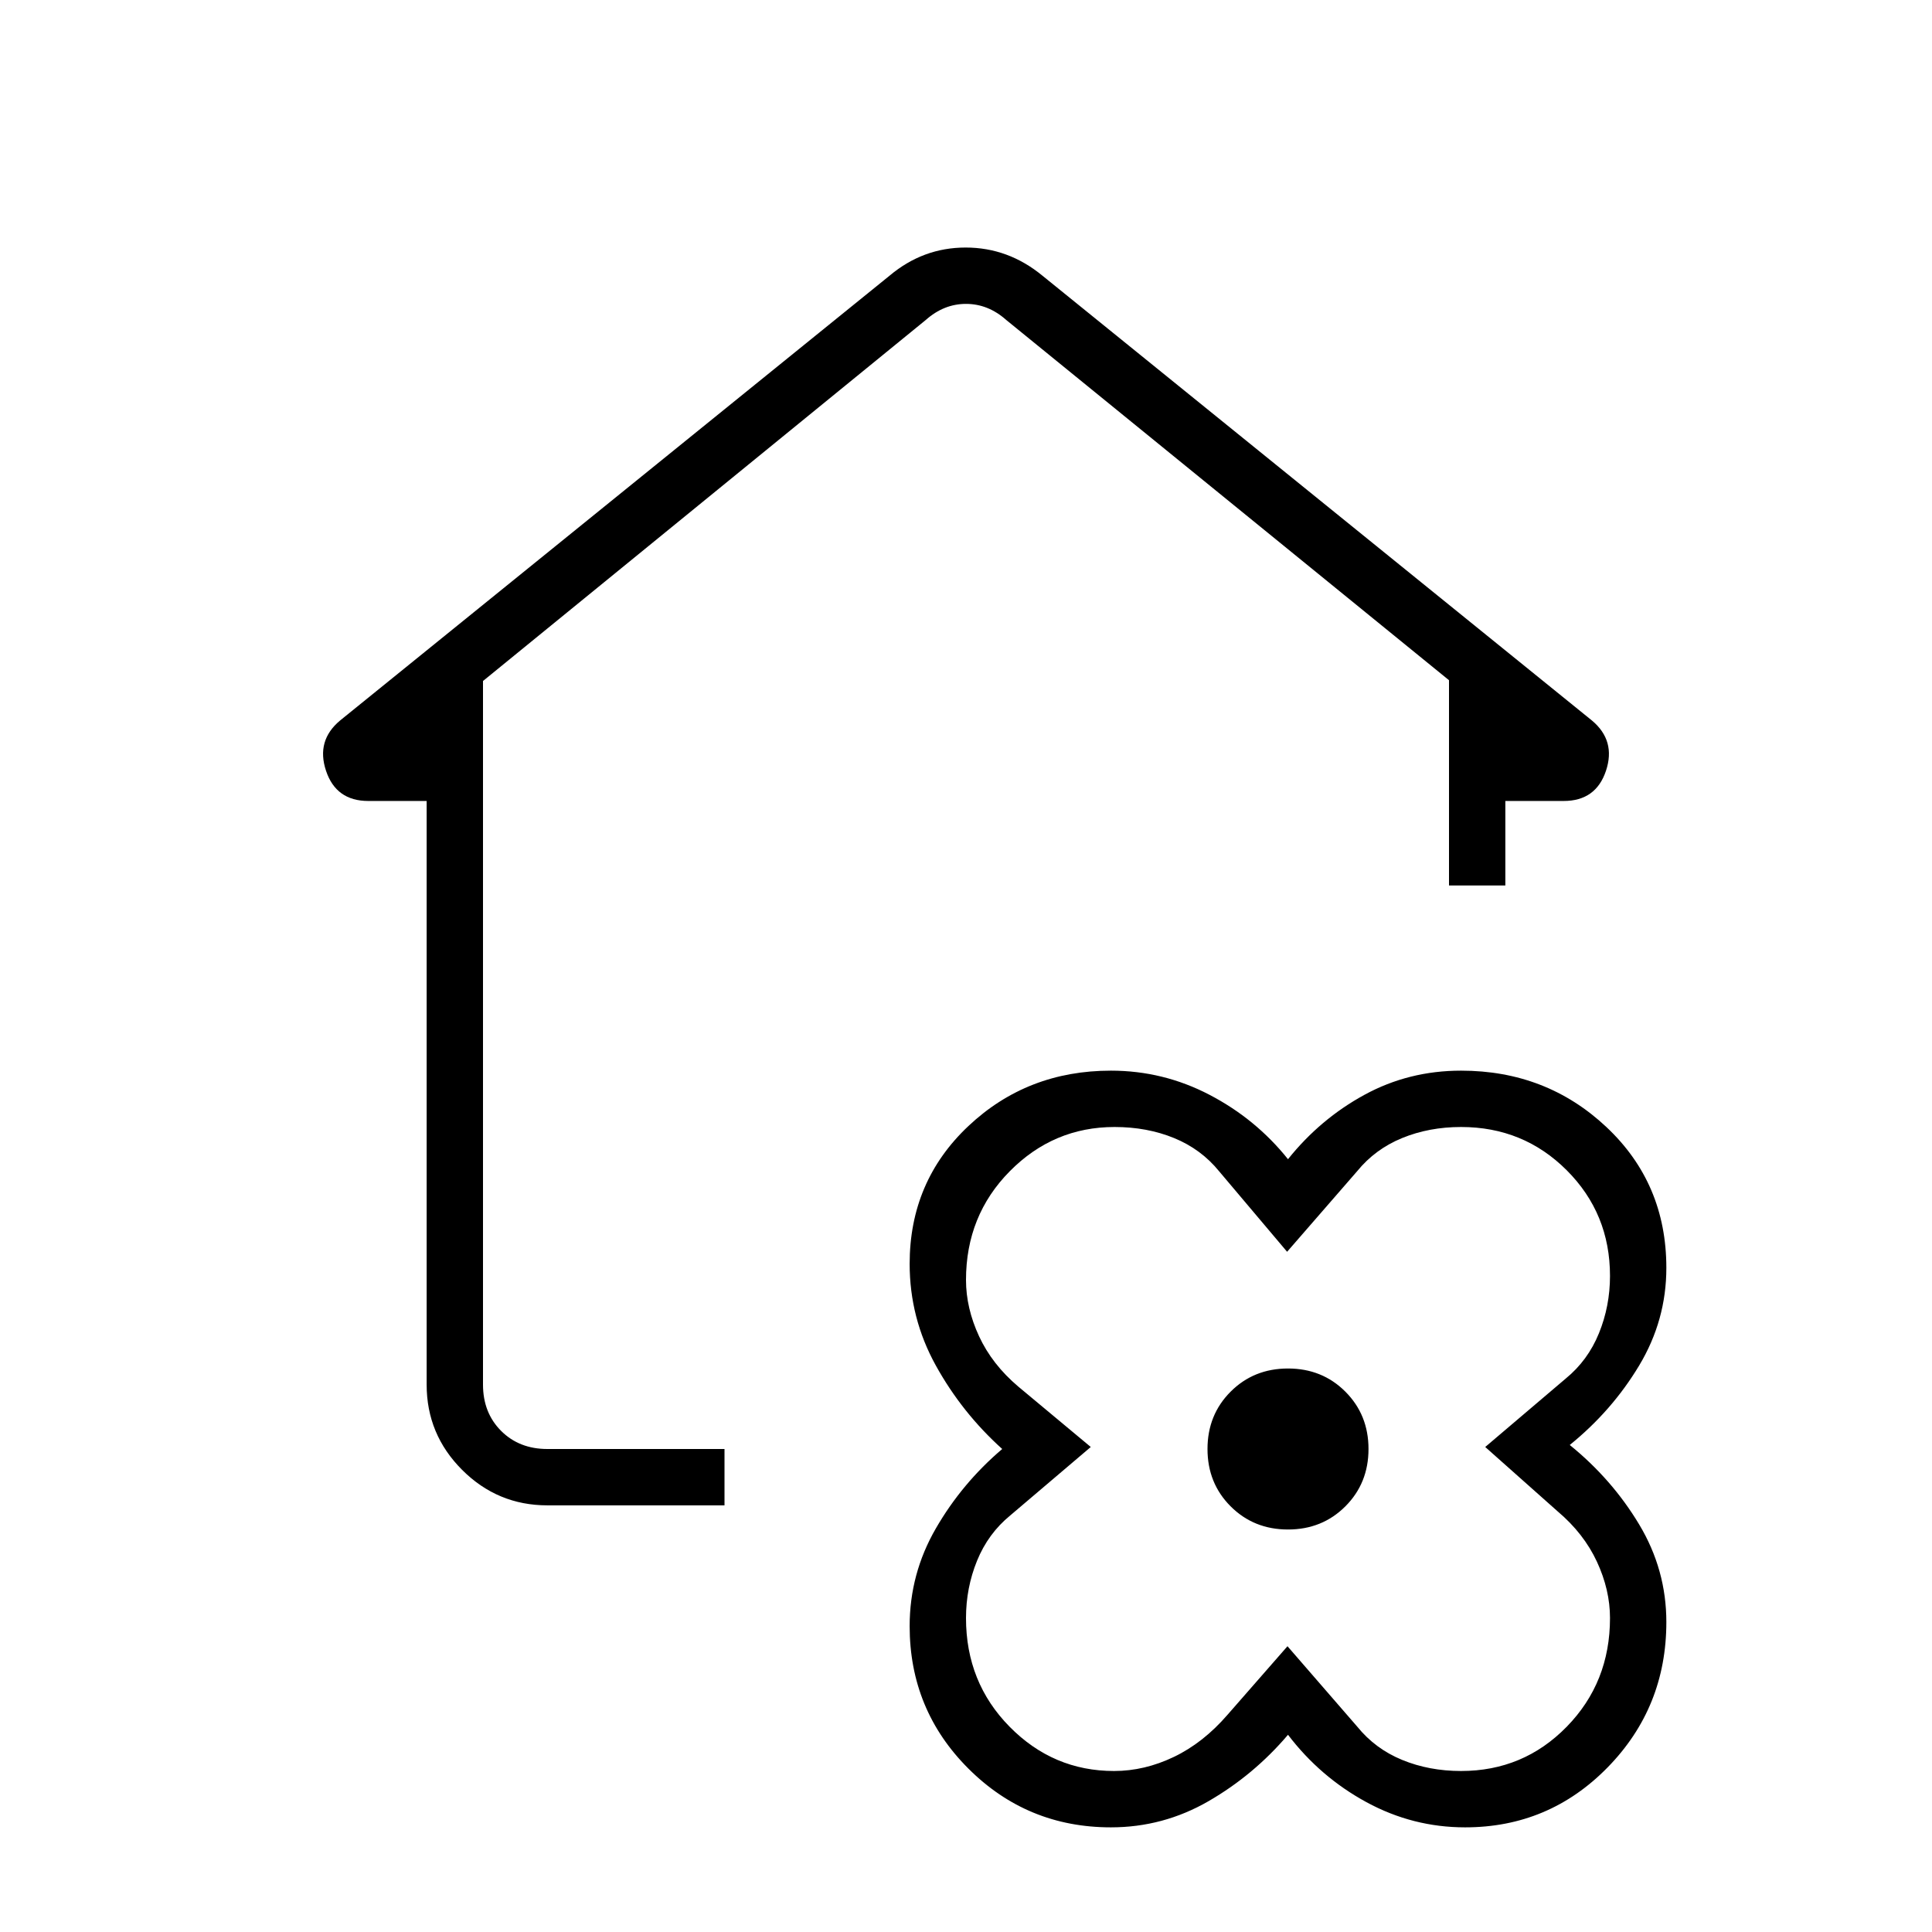 <svg xmlns="http://www.w3.org/2000/svg" height="24" viewBox="0 -960 960 960" width="24"><path d="M640-98q-17 20-39.5 33T552-52q-41.558 0-70.779-29.167Q452-110.333 452-152q0-26 13-48.5t33-39.5q-20-18-33-41.5T452-332q0-41 29.221-68.5T552-428q26 0 49 12t39 32q16-20 38-32t48-12q42.39 0 72.195 28Q828-372 828-330q0 26-13.5 48.5T780-242q21 17 34.5 39.5T828-154q0 42.39-29.167 72.195Q769.667-52 728-52q-26 0-49-12.5T640-98Zm134-111-36-32 40-34q11-9 16.5-22.5T800-326q0-31-21.5-52.5T726-400q-15.898 0-29.312 5.5-13.414 5.5-22.357 16.5l-34.777 40-33.783-40q-8.943-11-22.357-16.5T553.82-400q-30.337 0-52.078 22Q480-356 480-324q0 14 6.5 28t19.5 25l36 30-40 34q-11 9-16.5 22.5T480-156q0 32 21.667 54 21.666 22 51.899 22 15.116 0 29.729-7 14.612-7 26.705-21l29.744-34 34.7 40q8.923 11 22.308 16.5T726-80q31 0 52.5-22t21.5-54q0-14-6.5-28T774-209Zm-134 9q17 0 28.5-11.5T680-240q0-17-11.5-28.5T640-280q-17 0-28.5 11.5T600-240q0 17 11.5 28.5T640-200Zm-368-12q-24.75 0-42.375-17.625T212-272v-290h-29q-16 0-21-15t7-25l273-221q16.641-14 37.82-14Q501-837 518-823l273 221q12 10 7 25t-21 15h-29v42h-28v-102L500-801q-9-8-20-8t-20 8L240-621.616V-272q0 14 9 23t23 9h88v28h-88Zm368-28Z"/></svg>